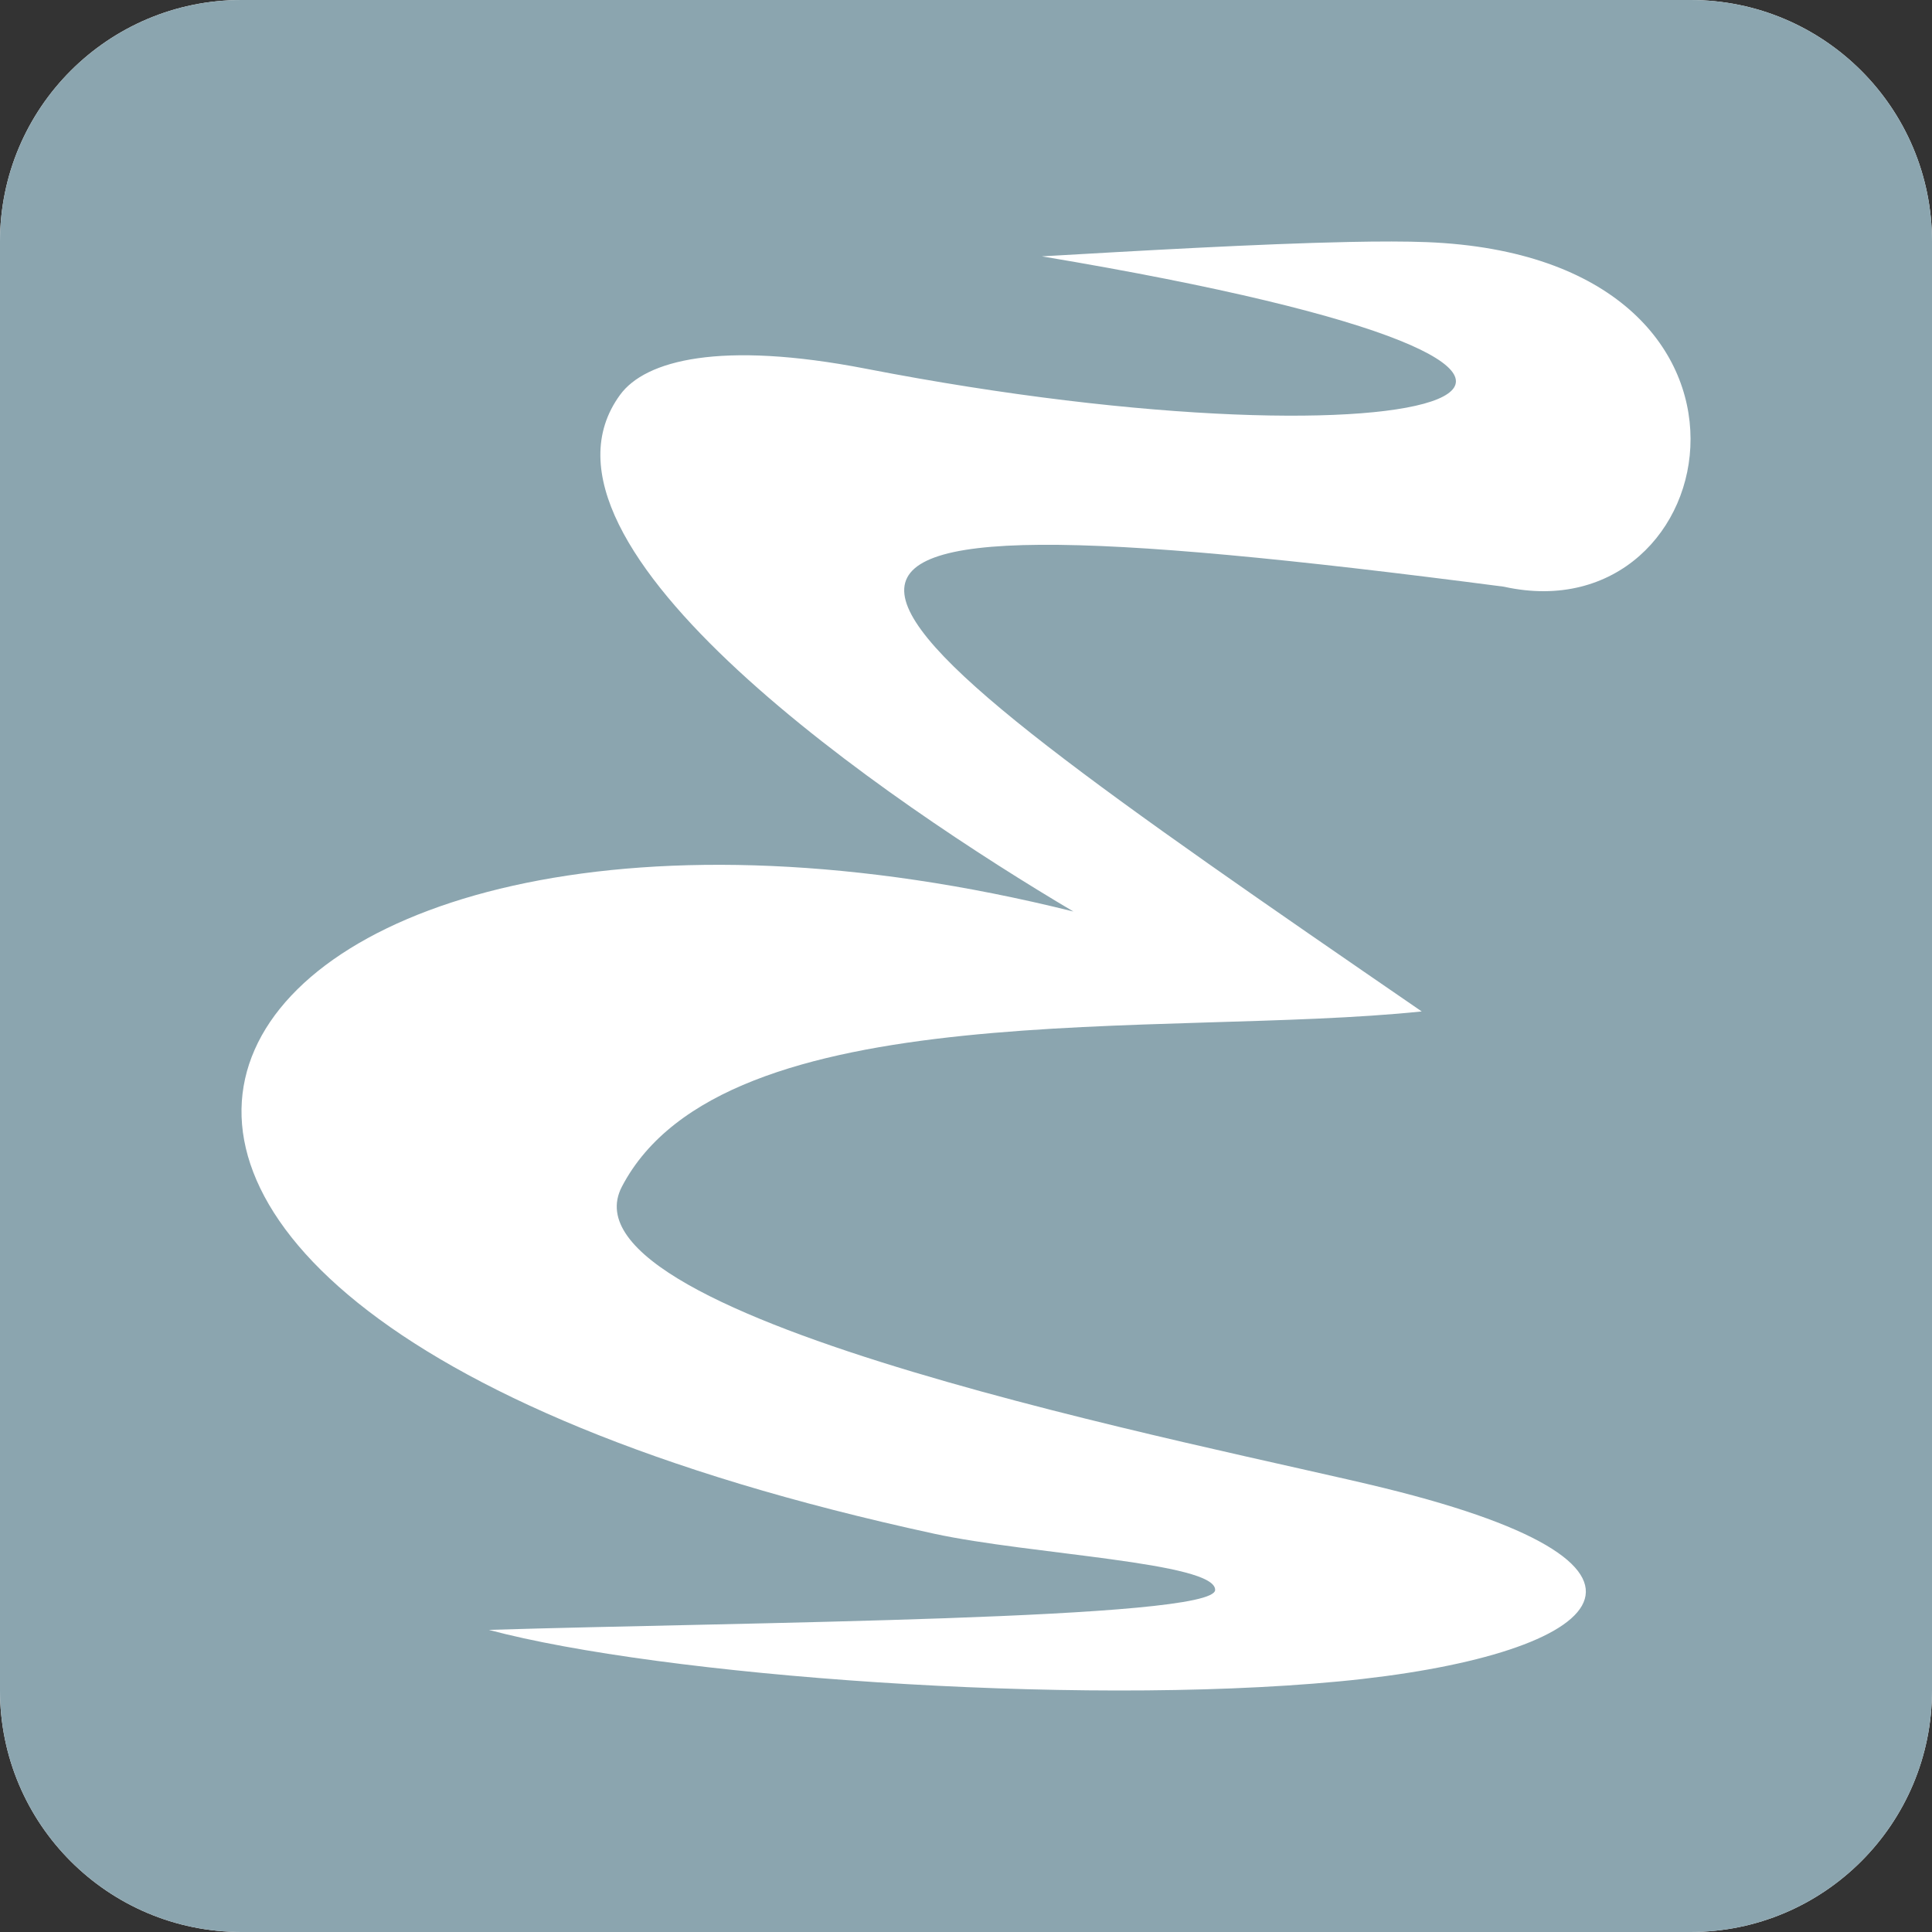 <?xml version="1.0" encoding="UTF-8" standalone="no"?>
<!DOCTYPE svg PUBLIC "-//W3C//DTD SVG 1.1//EN" "http://www.w3.org/Graphics/SVG/1.1/DTD/svg11.dtd">
<svg xmlns="http://www.w3.org/2000/svg" xmlns:xl="http://www.w3.org/1999/xlink" xmlns:dc="http://purl.org/dc/elements/1.1/" version="1.1" viewBox="384 368 64 64" width="64" height="64">
  <rect x="384" y="368" width="64" height="64" fill="#333333" stroke="none"/>
  <defs/>
  <g id="Canvas_1" stroke-dasharray="none" fill-opacity="1" stroke-opacity="1" stroke="none" fill="none">
    <title>Canvas 1</title>
    <g id="Canvas_1_Layer_1">
      <title>Layer 1</title>
      <g id="Group_331">
        <g id="Graphic_266">
          <path d="M 392 368 L 440 368 C 444.418 368 448 371.582 448 376 L 448 424 C 448 428.418 444.418 432 440 432 L 392 432 C 387.582 432 384 428.418 384 424 L 384 376 C 384 371.582 387.582 368 392 368 Z" fill="white"/>
        </g>
        <g id="Graphic_31">
          <title>emacs-read</title>
          <path d="M 392 368 L 392 368 C 387.582 368 384 371.582 384 376 L 384 424 C 384 428.418 387.582 432 392 432 L 440 432 C 444.418 432 448 428.418 448 424 L 448 376 C 448 371.582 444.418 368 440 368 Z M 428.7 376.015 L 428.7 376.015 C 429.7 375.994 430.581 375.994 431.267 376.021 C 443.729 376.518 441.247 389.084 433.817 387.435 C 405.42 383.729 410.17 387.122 431.096 401.505 C 422.593 402.391 407.982 400.829 404.601 407.31 C 402.286 411.749 424.251 415.916 429.855 417.294 C 440.718 419.964 436.955 422.884 428.346 423.7 C 419.487 424.539 405.862 423.507 400.195 421.992 C 408.501 421.737 424.235 421.657 424.253 420.669 C 424.27 419.749 418.139 419.499 414.943 418.806 C 377.587 410.703 390.746 391.015 419.558 398.195 C 413.624 394.685 400.863 386.099 404.543 381.077 C 405.376 379.94 407.849 379.277 412.685 380.214 C 431.404 383.844 442.526 380.509 418.514 376.492 C 421.624 376.313 425.7 376.076 428.7 376.015 Z" fill="#8ba5af"/>
        </g>
      </g>
    </g>
  </g>
</svg>
